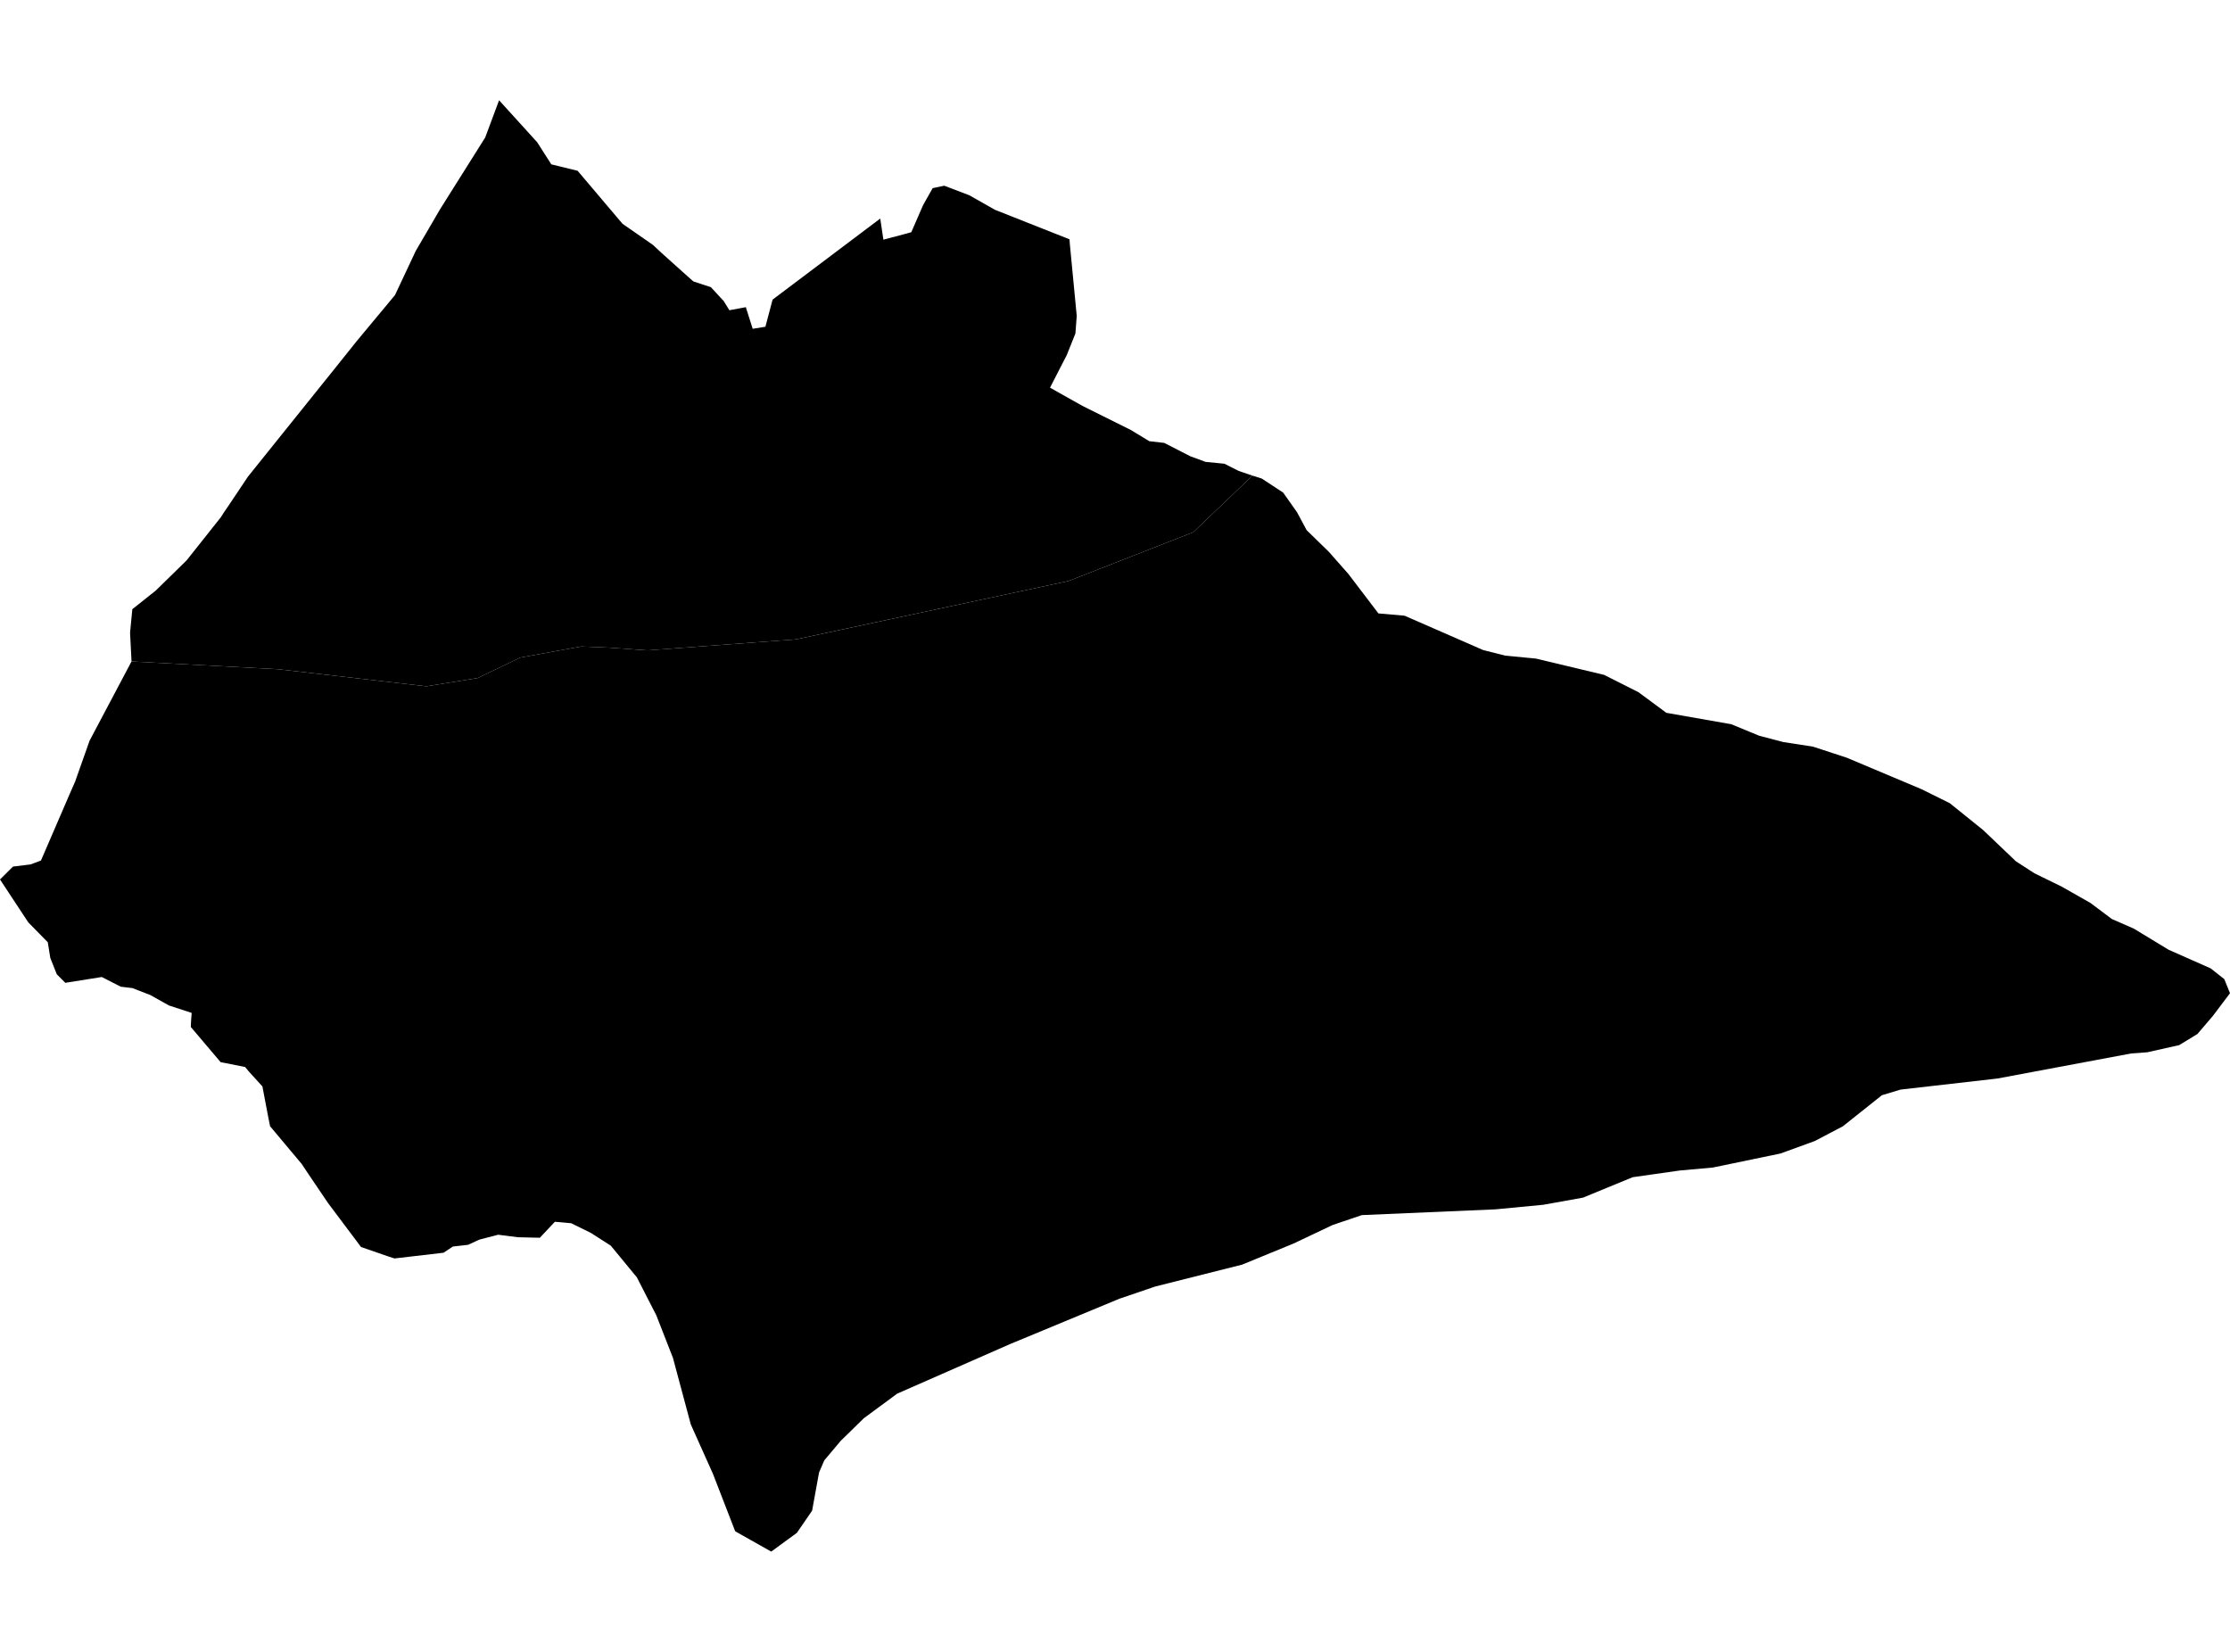 <?xml version='1.0'?>
<svg  baseProfile = 'tiny' width = '540' height = '400' stroke-linecap = 'round' stroke-linejoin = 'round' version='1.1' xmlns='http://www.w3.org/2000/svg'>
<path id='4702701001' title='4702701001'  d='M 31.848 160.172 67.384 162.052 103.24 166.184 115.667 164.19 126.008 159.222 140.738 156.546 147.67 156.835 156.771 157.486 192.751 154.821 258.719 140.7 288.946 128.882 303.284 115.174 305.546 115.886 310.722 119.285 314.079 124.037 316.403 128.376 321.796 133.634 324.151 136.309 326.516 138.985 333.789 148.54 340.101 149.088 359.129 157.403 364.521 158.767 371.897 159.47 388.415 163.416 396.731 167.599 403.518 172.61 419.219 175.368 426.017 178.167 431.864 179.696 439.022 180.801 447.225 183.487 465.344 191.121 472.141 194.489 480.199 200.976 488.173 208.579 492.636 211.461 499.258 214.705 506.21 218.651 511.385 222.535 516.716 224.87 525.135 229.983 535.31 234.487 538.616 237.091 540 240.51 535.868 245.985 532.108 250.385 527.707 253.071 519.98 254.807 516.065 255.096 483.701 261.16 460.22 263.846 455.706 265.209 446.274 272.719 439.467 276.294 431.151 279.32 414.778 282.719 406.73 283.442 395.346 285.064 383.322 290.012 373.705 291.737 362.135 292.843 329.781 294.237 322.725 296.623 313.201 301.138 300.784 306.23 279.741 311.53 271.074 314.484 244.619 325.455 217.264 337.469 209.186 343.419 203.567 348.915 199.6 353.636 198.329 356.58 196.656 365.805 192.968 371.176 186.759 375.722 178.03 370.804 172.659 356.931 167.277 344.917 162.959 328.823 158.93 318.503 154.219 309.309 147.908 301.644 143.094 298.555 138.331 296.21 134.365 295.849 130.728 299.722 125.398 299.598 120.626 298.989 116.07 300.177 113.363 301.427 109.665 301.85 107.403 303.348 95.534 304.733 94.211 304.309 87.424 301.964 79.418 291.293 74.749 284.392 73.065 281.862 65.4 272.719 65.018 270.829 63.541 263.071 60.297 259.507 59.357 258.371 53.428 257.203 46.207 248.681 46.269 247.214 46.414 245.272 40.908 243.475 36.414 240.954 32.065 239.27 29.234 238.929 24.648 236.584 15.816 237.989 13.749 235.913 12.179 231.956 11.57 228.165 6.849 223.351 0 212.959 0.599 212.37 3.151 209.839 7.376 209.323 9.917 208.383 16.828 192.371 18.181 189.293 19.896 184.438 21.693 179.355 31.848 160.172 Z' />
<path id='4702701002' title='4702701002'  d='M 258.978 57.944 259.081 59.267 260.734 76.497 260.414 80.754 258.306 86.012 256.395 89.72 254.267 93.873 257.16 95.505 262.108 98.284 273.853 104.131 278.316 106.837 281.931 107.25 288.253 110.494 291.941 111.847 296.487 112.292 299.958 114.037 303.284 115.174 288.946 128.882 258.719 140.7 192.751 154.821 156.771 157.486 147.67 156.835 140.738 156.546 126.008 159.222 115.667 164.19 103.24 166.184 67.384 162.052 31.848 160.172 31.497 153.189 32.044 147.518 37.695 143.024 45.174 135.71 53.479 125.246 53.913 124.564 54.161 124.171 55.752 121.837 60.039 115.422 80.617 89.803 86.34 82.654 87.414 81.353 95.647 71.456 100.688 60.734 103.756 55.486 106.535 50.713 117.496 33.286 120.853 24.278 130.088 34.454 133.497 39.794 139.871 41.354 150.748 54.195 158.072 59.277 160.087 61.147 165.293 65.826 167.576 67.861 167.938 68.161 172.153 69.545 175.035 72.675 175.128 72.717 176.625 75.124 180.623 74.38 180.675 74.607 182.266 79.617 185.344 79.121 186.945 73.068 187.111 72.531 187.896 71.942 213.153 52.924 213.917 58.037 219.134 56.653 220.673 56.23 223.545 49.629 225.849 45.559 228.659 44.97 234.743 47.294 240.941 50.806 258.978 57.944 Z' />
</svg>